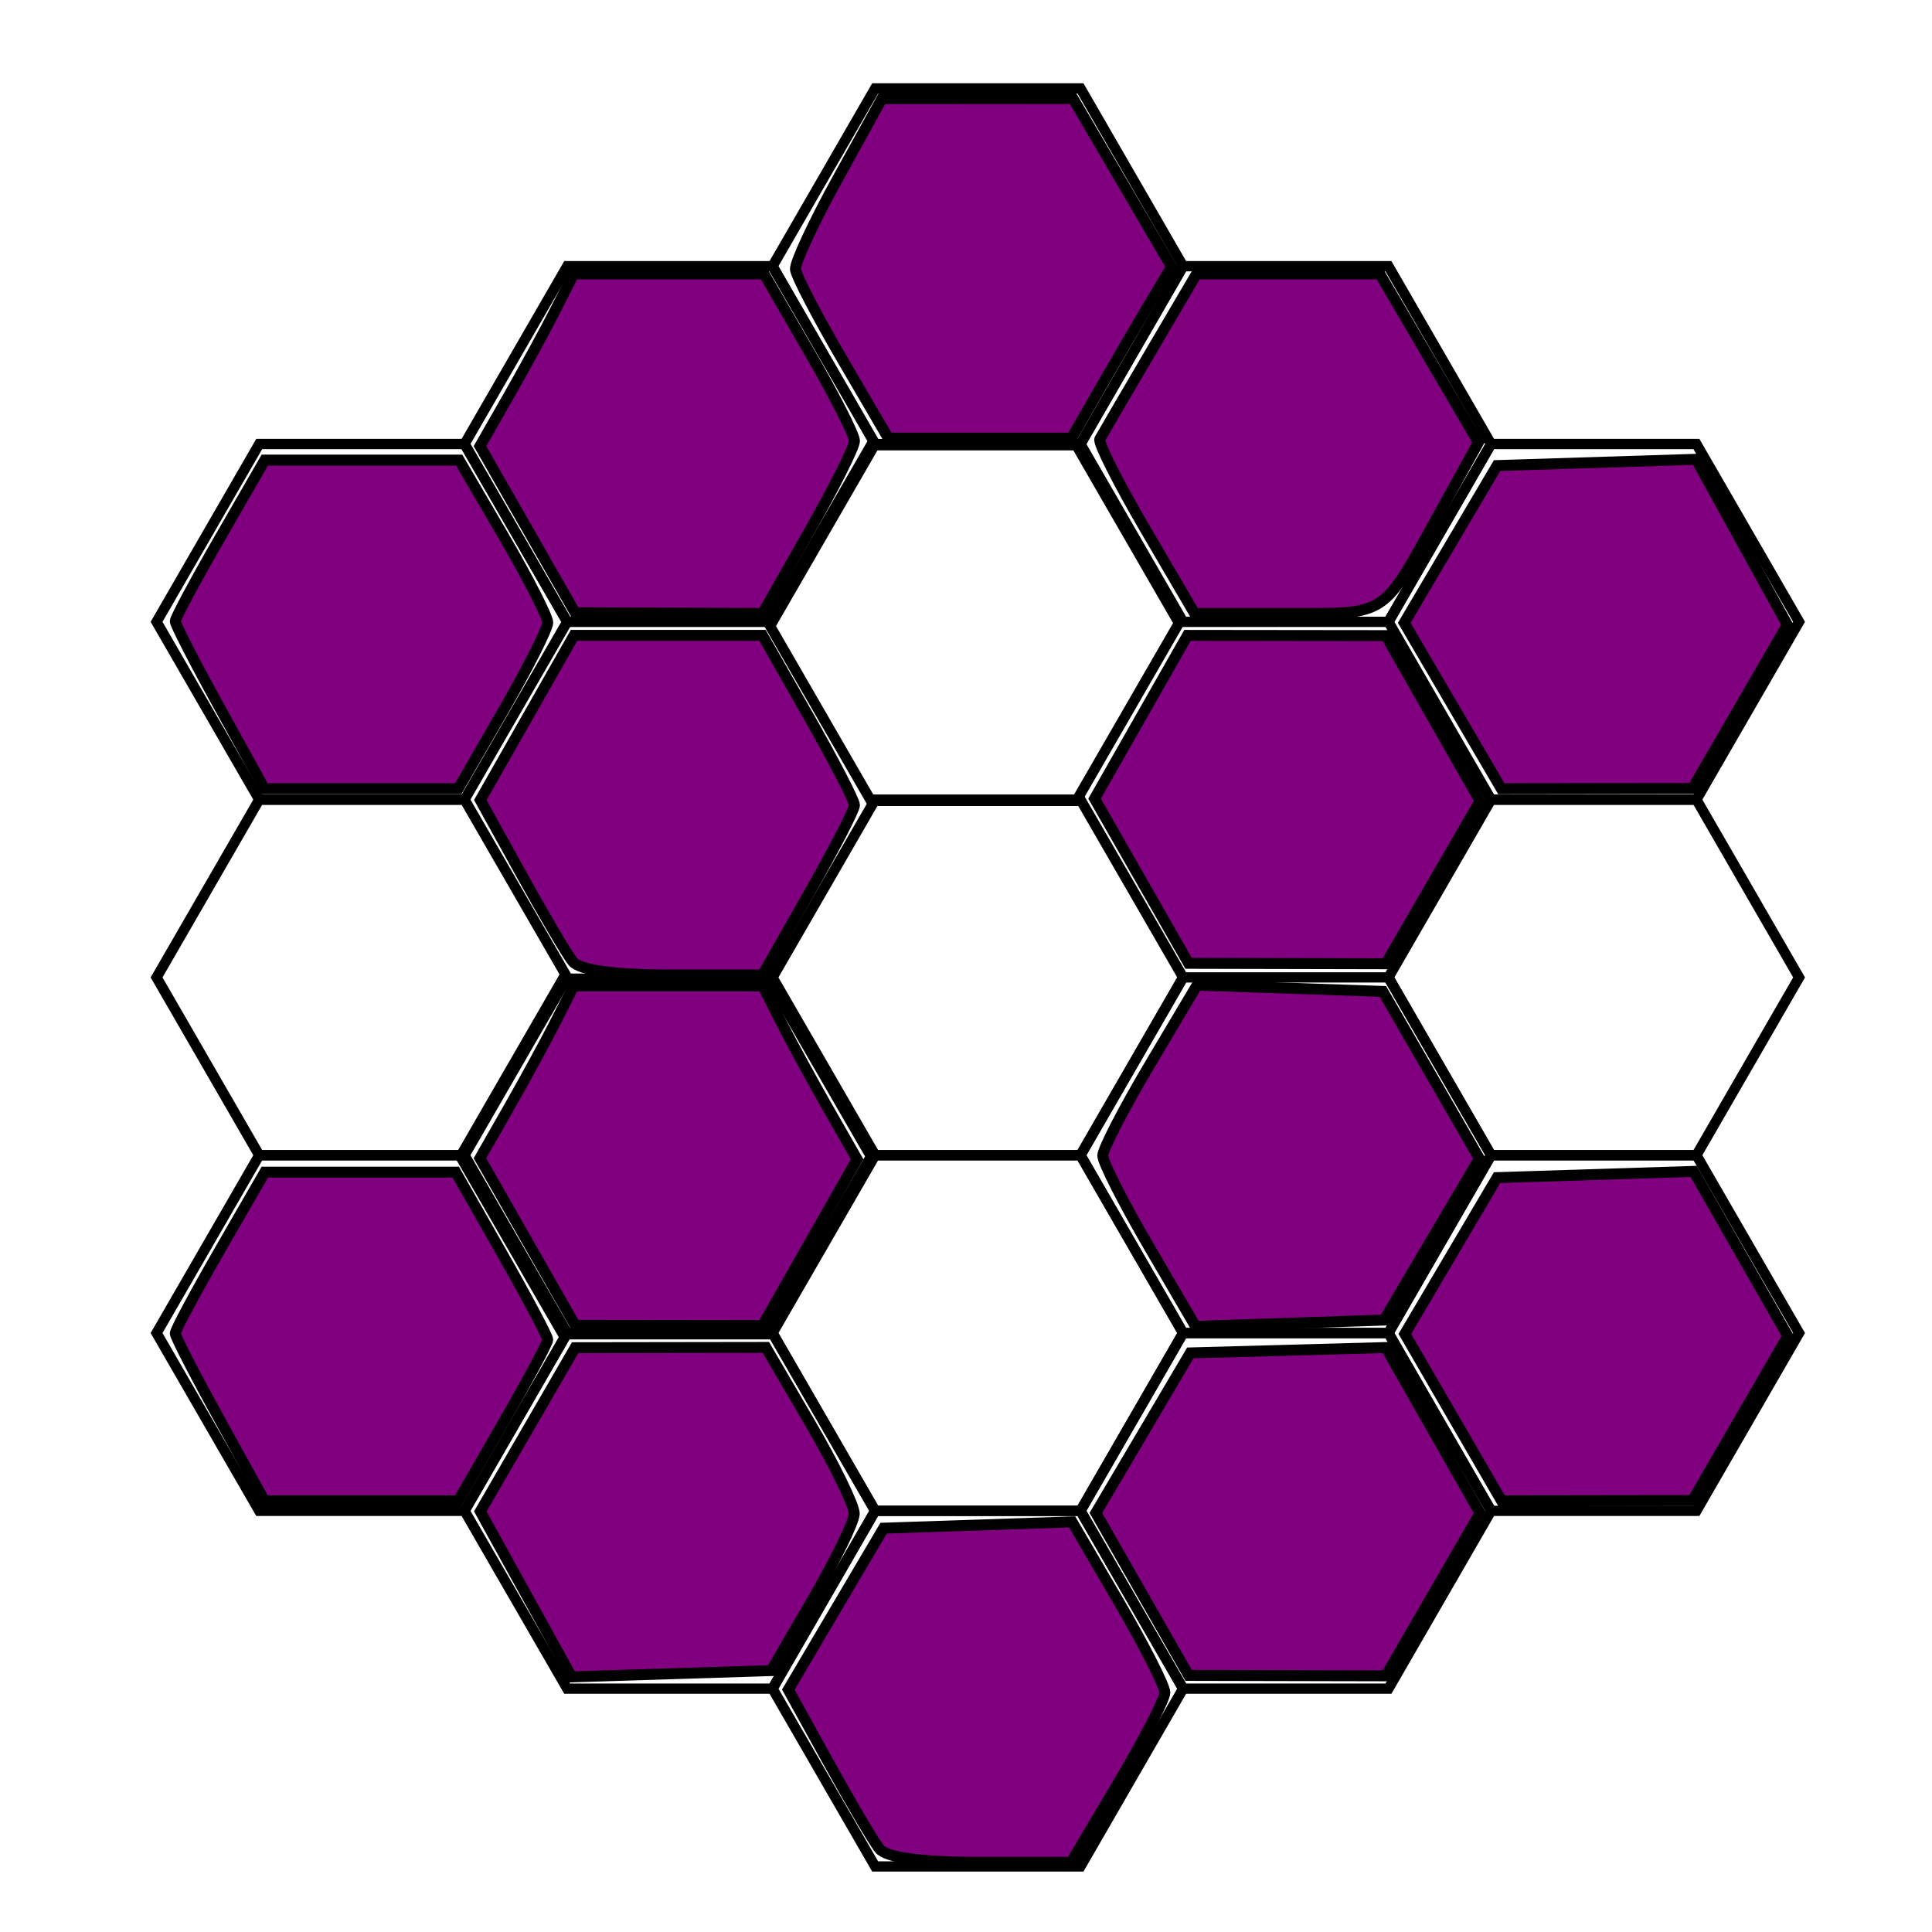 <?xml version="1.0" encoding="UTF-8" standalone="no"?>
<!-- Created with Inkscape (http://www.inkscape.org/) -->

<svg
   width="256"
   height="256"
   viewBox="0 0 67.733 67.733"
   version="1.1"
   id="svg1"
   inkscape:version="1.4 (86a8ad7, 2024-10-11)"
   sodipodi:docname="14.svg"
   inkscape:export-filename="Documents\GitHub\tronimoes\tronapp\public\tilesets\beehive\0.png"
   inkscape:export-xdpi="47.393879"
   inkscape:export-ydpi="47.393879"
   xmlns:inkscape="http://www.inkscape.org/namespaces/inkscape"
   xmlns:sodipodi="http://sodipodi.sourceforge.net/DTD/sodipodi-0.dtd"
   xmlns="http://www.w3.org/2000/svg"
   xmlns:svg="http://www.w3.org/2000/svg">
  <sodipodi:namedview
     id="namedview1"
     pagecolor="#ffffff"
     bordercolor="#000000"
     borderopacity="0.25"
     inkscape:showpageshadow="2"
     inkscape:pageopacity="0.0"
     inkscape:pagecheckerboard="0"
     inkscape:deskcolor="#d1d1d1"
     inkscape:document-units="mm"
     inkscape:zoom="0.69"
     inkscape:cx="411.5942"
     inkscape:cy="507.97101"
     inkscape:window-width="1920"
     inkscape:window-height="991"
     inkscape:window-x="-9"
     inkscape:window-y="-9"
     inkscape:window-maximized="1"
     inkscape:current-layer="layer1"
     inkscape:export-bgcolor="#ffffff00" />
  <defs
     id="defs1" />
  <g
     inkscape:label="Layer 1"
     inkscape:groupmode="layer"
     id="layer1">
    <path
       d="m 9.088,15.566 h 7.198 l 3.599,6.234 -3.599,6.234 H 9.088 L 5.489,21.8 Z"
       id="path8-4"
       style="vector-effect:non-scaling-stroke;fill:none;fill-opacity:1;stroke:#000000;stroke-width:0.36;stroke-opacity:1;-inkscape-stroke:hairline" />
    <path
       d="m 52.276,15.566 h 7.198 l 3.599,6.234 -3.599,6.234 h -7.198 l -3.599,-6.234 z"
       id="path9-5"
       style="vector-effect:non-scaling-stroke;fill:none;fill-opacity:1;stroke:#000000;stroke-width:0.36;stroke-opacity:1;-inkscape-stroke:hairline" />
    <path
       d="m 30.682,28.033 h 7.198 l 3.599,6.234 -3.599,6.234 h -7.198 l -3.599,-6.234 z"
       id="path11-5"
       style="vector-effect:non-scaling-stroke;fill:none;fill-opacity:1;stroke:#000000;stroke-width:0.36;stroke-opacity:1;-inkscape-stroke:hairline" />
    <path
       d="m 9.088,28.033 h 7.198 l 3.599,6.234 -3.599,6.234 H 9.088 L 5.489,34.267 Z"
       id="path13-1"
       style="vector-effect:non-scaling-stroke;fill:none;fill-opacity:1;stroke:#000000;stroke-width:0.36;stroke-opacity:1;-inkscape-stroke:hairline" />
    <path
       d="m 52.276,28.033 h 7.198 l 3.599,6.234 -3.599,6.234 h -7.198 l -3.599,-6.234 z"
       id="path14-7"
       style="vector-effect:non-scaling-stroke;fill:none;fill-opacity:1;stroke:#000000;stroke-width:0.36;stroke-opacity:1;-inkscape-stroke:hairline" />
    <path
       d="m 19.885,9.333 h 7.198 l 3.599,6.234 -3.599,6.234 h -7.198 l -3.599,-6.234 z"
       id="path16-1"
       style="vector-effect:non-scaling-stroke;fill:none;fill-opacity:1;stroke:#000000;stroke-width:0.36;stroke-opacity:1;-inkscape-stroke:hairline" />
    <path
       d="m 41.479,9.333 h 7.198 l 3.599,6.234 -3.599,6.234 h -7.198 l -3.599,-6.234 z"
       id="path19-1"
       style="vector-effect:non-scaling-stroke;fill:none;fill-opacity:1;stroke:#000000;stroke-width:0.36;stroke-opacity:1;-inkscape-stroke:hairline" />
    <path
       d="m 41.479,34.267 h 7.198 l 3.599,6.234 -3.599,6.234 h -7.198 l -3.599,-6.234 z"
       id="path24-5"
       style="vector-effect:non-scaling-stroke;fill:none;fill-opacity:1;stroke:#000000;stroke-width:0.36;stroke-opacity:1;-inkscape-stroke:hairline" />
    <path
       d="m 30.682,3.099 h 7.198 l 3.599,6.234 -3.599,6.234 H 30.682 L 27.083,9.333 Z"
       id="path26-2"
       style="vector-effect:non-scaling-stroke;fill:none;fill-opacity:1;stroke:#000000;stroke-width:0.36;stroke-opacity:1;-inkscape-stroke:hairline" />
    <path
       d="m 30.682,40.5 h 7.198 l 3.599,6.234 -3.599,6.234 h -7.198 l -3.599,-6.234 z"
       id="path31-7"
       style="vector-effect:non-scaling-stroke;fill:none;fill-opacity:1;stroke:#000000;stroke-width:0.36;stroke-opacity:1;-inkscape-stroke:hairline" />
    <path
       d="m 9.088,40.5 h 7.198 l 3.599,6.234 -3.599,6.234 H 9.088 L 5.489,46.734 Z"
       id="path33-6"
       style="vector-effect:non-scaling-stroke;fill:none;fill-opacity:1;stroke:#000000;stroke-width:0.36;stroke-opacity:1;-inkscape-stroke:hairline" />
    <path
       d="m 52.276,40.5 h 7.198 l 3.599,6.234 -3.599,6.234 h -7.198 l -3.599,-6.234 z"
       id="path34-1"
       style="vector-effect:non-scaling-stroke;fill:none;fill-opacity:1;stroke:#000000;stroke-width:0.36;stroke-opacity:1;-inkscape-stroke:hairline" />
    <path
       d="m 19.885,46.734 h 7.198 l 3.599,6.234 -3.599,6.234 h -7.198 l -3.599,-6.234 z"
       id="path41-4"
       style="vector-effect:non-scaling-stroke;fill:none;fill-opacity:1;stroke:#000000;stroke-width:0.36;stroke-opacity:1;-inkscape-stroke:hairline" />
    <path
       d="m 41.479,46.734 h 7.198 l 3.599,6.234 -3.599,6.234 h -7.198 l -3.599,-6.234 z"
       id="path44-2"
       style="vector-effect:non-scaling-stroke;fill:none;fill-opacity:1;stroke:#000000;stroke-width:0.36;stroke-opacity:1;-inkscape-stroke:hairline" />
    <path
       d="m 30.682,52.967 h 7.198 l 3.599,6.234 -3.599,6.234 h -7.198 l -3.599,-6.234 z"
       id="path51-3"
       style="vector-effect:non-scaling-stroke;fill:none;fill-opacity:1;stroke:#000000;stroke-width:0.36;stroke-opacity:1;-inkscape-stroke:hairline" />
    <path
       d="m 30.536,15.61 h 7.198 l 3.599,6.234 -3.599,6.234 h -7.198 l -3.599,-6.234 z"
       id="path6-6"
       style="vector-effect:non-scaling-stroke;fill:none;fill-opacity:1;stroke:#000000;stroke-width:0.36;stroke-opacity:1;-inkscape-stroke:hairline" />
    <path
       d="m 19.738,34.311 h 7.198 l 3.599,6.233 -3.599,6.233 h -7.198 l -3.599,-6.233 z"
       id="path21-8"
       style="vector-effect:non-scaling-stroke;fill:none;fill-opacity:1;stroke:#000000;stroke-width:0.36;stroke-opacity:1;-inkscape-stroke:hairline" />
    <path
       style="fill:#800080;stroke:#000000;stroke-width:1.449;stroke-opacity:1"
       d="m 29.087,93.662 c -3.244,-5.877 -5.899,-11.037 -5.899,-11.467 0,-0.43 2.665,-5.404 5.922,-11.053 L 35.033,60.87 H 47.887 60.742 l 5.861,10.035 c 3.224,5.52 5.861,10.68 5.861,11.467 0,0.787 -2.665,6.054 -5.922,11.704 L 60.619,104.348 H 47.802 34.986 Z"
       id="path107"
       transform="scale(0.265)" />
    <path
       style="fill:#800080;stroke:#000000;stroke-width:1.449;stroke-opacity:1"
       d="m 69.793,70.045 -6.294,-11.022 3.819,-6.685 c 2.101,-3.677 4.891,-8.805 6.2,-11.396 l 2.381,-4.71 h 12.588 12.588 l 5.985,10.337 c 3.291,5.685 5.985,10.981 5.985,11.768 0,0.787 -2.738,6.244 -6.085,12.127 l -6.085,10.696 -12.393,-0.047 -12.393,-0.047 z"
       id="path108"
       transform="scale(0.265)" />
    <path
       style="fill:#800080;stroke:#000000;stroke-width:1.449;stroke-opacity:1"
       d="m 111.458,47.593 c -3.333,-5.708 -6.134,-11.088 -6.223,-11.957 -0.089,-0.868 2.446,-6.303 5.635,-12.076 l 5.797,-10.498 12.646,-0.01 12.646,-0.01 6.515,11.129 6.515,11.129 -2.665,4.45 c -1.466,2.448 -4.444,7.548 -6.617,11.334 l -3.952,6.884 h -12.117 -12.117 z"
       id="path109"
       transform="scale(0.265)" />
    <path
       style="fill:#800080;stroke:#000000;stroke-width:1.449;stroke-opacity:1"
       d="m 151.543,70.057 c -3.574,-6.106 -6.294,-11.487 -6.042,-11.957 0.251,-0.47 3.234,-5.583 6.629,-11.362 l 6.172,-10.507 h 12.118 12.118 l 6.526,11.148 6.526,11.148 -5.249,9.504 c -7.598,13.757 -6.629,13.127 -20.193,13.127 h -12.106 z"
       id="path110"
       transform="scale(0.265)" />
    <path
       style="fill:#800080;stroke:#000000;stroke-width:1.449;stroke-opacity:1"
       d="m 192.198,93.375 -6.423,-10.973 6.141,-10.404 6.141,-10.404 13.16,-0.415 13.16,-0.415 6.041,10.944 6.041,10.944 -6.273,10.83 -6.273,10.83 -12.646,0.018 -12.646,0.018 z"
       id="path111"
       transform="scale(0.265)" />
    <path
       style="fill:#800080;stroke:#000000;stroke-width:1.449;stroke-opacity:1"
       d="m 192.251,187.512 -6.398,-11.039 6.101,-10.338 6.101,-10.338 13.003,-0.413 13.003,-0.413 6.23,10.888 6.23,10.888 -6.305,10.884 -6.305,10.884 -12.632,0.018 -12.632,0.018 z"
       id="path112"
       transform="scale(0.265)" />
    <path
       style="fill:#800080;stroke:#000000;stroke-width:1.449;stroke-opacity:1"
       d="m 151.113,210.902 -6.133,-10.744 6.248,-10.586 6.248,-10.586 12.929,-0.355 12.929,-0.355 6.232,10.955 6.232,10.955 -6.232,10.759 -6.232,10.759 -13.043,-0.029 -13.043,-0.029 z"
       id="path113"
       transform="scale(0.265)" />
    <path
       style="fill:#800080;stroke:#000000;stroke-width:1.449;stroke-opacity:1"
       d="m 116.327,244.565 c -0.78,-0.996 -3.808,-6.136 -6.728,-11.422 l -5.309,-9.611 6.303,-10.679 6.303,-10.679 12.47,-0.417 12.47,-0.417 6.135,10.504 c 3.374,5.777 6.135,11.212 6.135,12.076 0,0.865 -2.792,6.271 -6.204,12.015 l -6.204,10.443 h -11.976 c -7.858,0 -12.464,-0.623 -13.395,-1.812 z"
       id="path114"
       transform="scale(0.265)" />
    <path
       style="fill:#800080;stroke:#000000;stroke-width:1.449;stroke-opacity:1"
       d="m 69.582,210.9 -6.041,-10.944 6.273,-10.83 6.273,-10.83 12.617,-0.018 12.617,-0.018 5.861,10.035 c 3.224,5.519 5.848,10.9 5.833,11.957 -0.016,1.057 -2.495,6.16 -5.509,11.341 l -5.48,9.42 -13.201,0.415 -13.201,0.415 z"
       id="path115"
       transform="scale(0.265)" />
    <path
       style="fill:#800080;stroke:#000000;stroke-width:1.449;stroke-opacity:1"
       d="m 29.087,187.865 c -3.244,-5.877 -5.899,-11.037 -5.899,-11.467 0,-0.43 2.665,-5.404 5.922,-11.053 l 5.922,-10.272 h 12.63 12.63 l 6.085,10.696 c 3.347,5.883 6.085,11.043 6.085,11.467 0,0.424 -2.665,5.394 -5.922,11.043 L 60.619,198.551 H 47.802 34.986 Z"
       id="path116"
       transform="scale(0.265)" />
    <path
       style="fill:#800080;stroke:#000000;stroke-width:1.449;stroke-opacity:1"
       d="m 69.79,164.284 -6.297,-11.047 3.822,-6.691 c 2.102,-3.68 4.894,-8.81 6.203,-11.401 l 2.381,-4.71 h 12.507 12.507 l 2.381,4.71 c 1.309,2.591 4.117,7.75 6.238,11.465 l 3.857,6.755 -6.258,10.999 -6.258,10.999 -12.393,-0.015 -12.393,-0.015 z"
       id="path117"
       transform="scale(0.265)" />
    <path
       style="fill:#800080;stroke:#000000;stroke-width:1.449;stroke-opacity:1"
       d="m 75.748,127.174 c -0.78,-0.996 -3.845,-6.203 -6.811,-11.571 l -5.392,-9.76 6.197,-10.892 6.197,-10.892 h 12.467 12.467 l 6.085,10.696 c 3.347,5.883 6.085,11.178 6.085,11.768 0,0.59 -2.738,5.885 -6.085,11.768 l -6.085,10.696 H 89.02 c -7.759,0 -12.343,-0.626 -13.272,-1.812 z"
       id="path118"
       transform="scale(0.265)" />
    <path
       style="fill:#800080;stroke:#000000;stroke-width:1.449;stroke-opacity:1"
       d="m 151.028,116.551 -6.219,-10.892 6.145,-10.8 6.145,-10.8 13.117,0.015 13.117,0.015 6.236,10.941 6.236,10.941 -6.236,10.765 -6.236,10.765 -13.043,-0.029 -13.043,-0.029 z"
       id="path119"
       transform="scale(0.265)" />
    <path
       style="fill:#800080;stroke:#000000;stroke-width:1.449;stroke-opacity:1"
       d="m 152.028,164.968 c -3.374,-5.777 -6.135,-11.212 -6.135,-12.076 0,-0.865 2.806,-6.295 6.236,-12.068 l 6.236,-10.496 12.29,0.416 12.29,0.416 6.383,11.058 6.383,11.058 -6.304,10.681 -6.304,10.681 -12.47,0.417 -12.47,0.417 z"
       id="path120"
       transform="scale(0.265)" />
  </g>
</svg>
